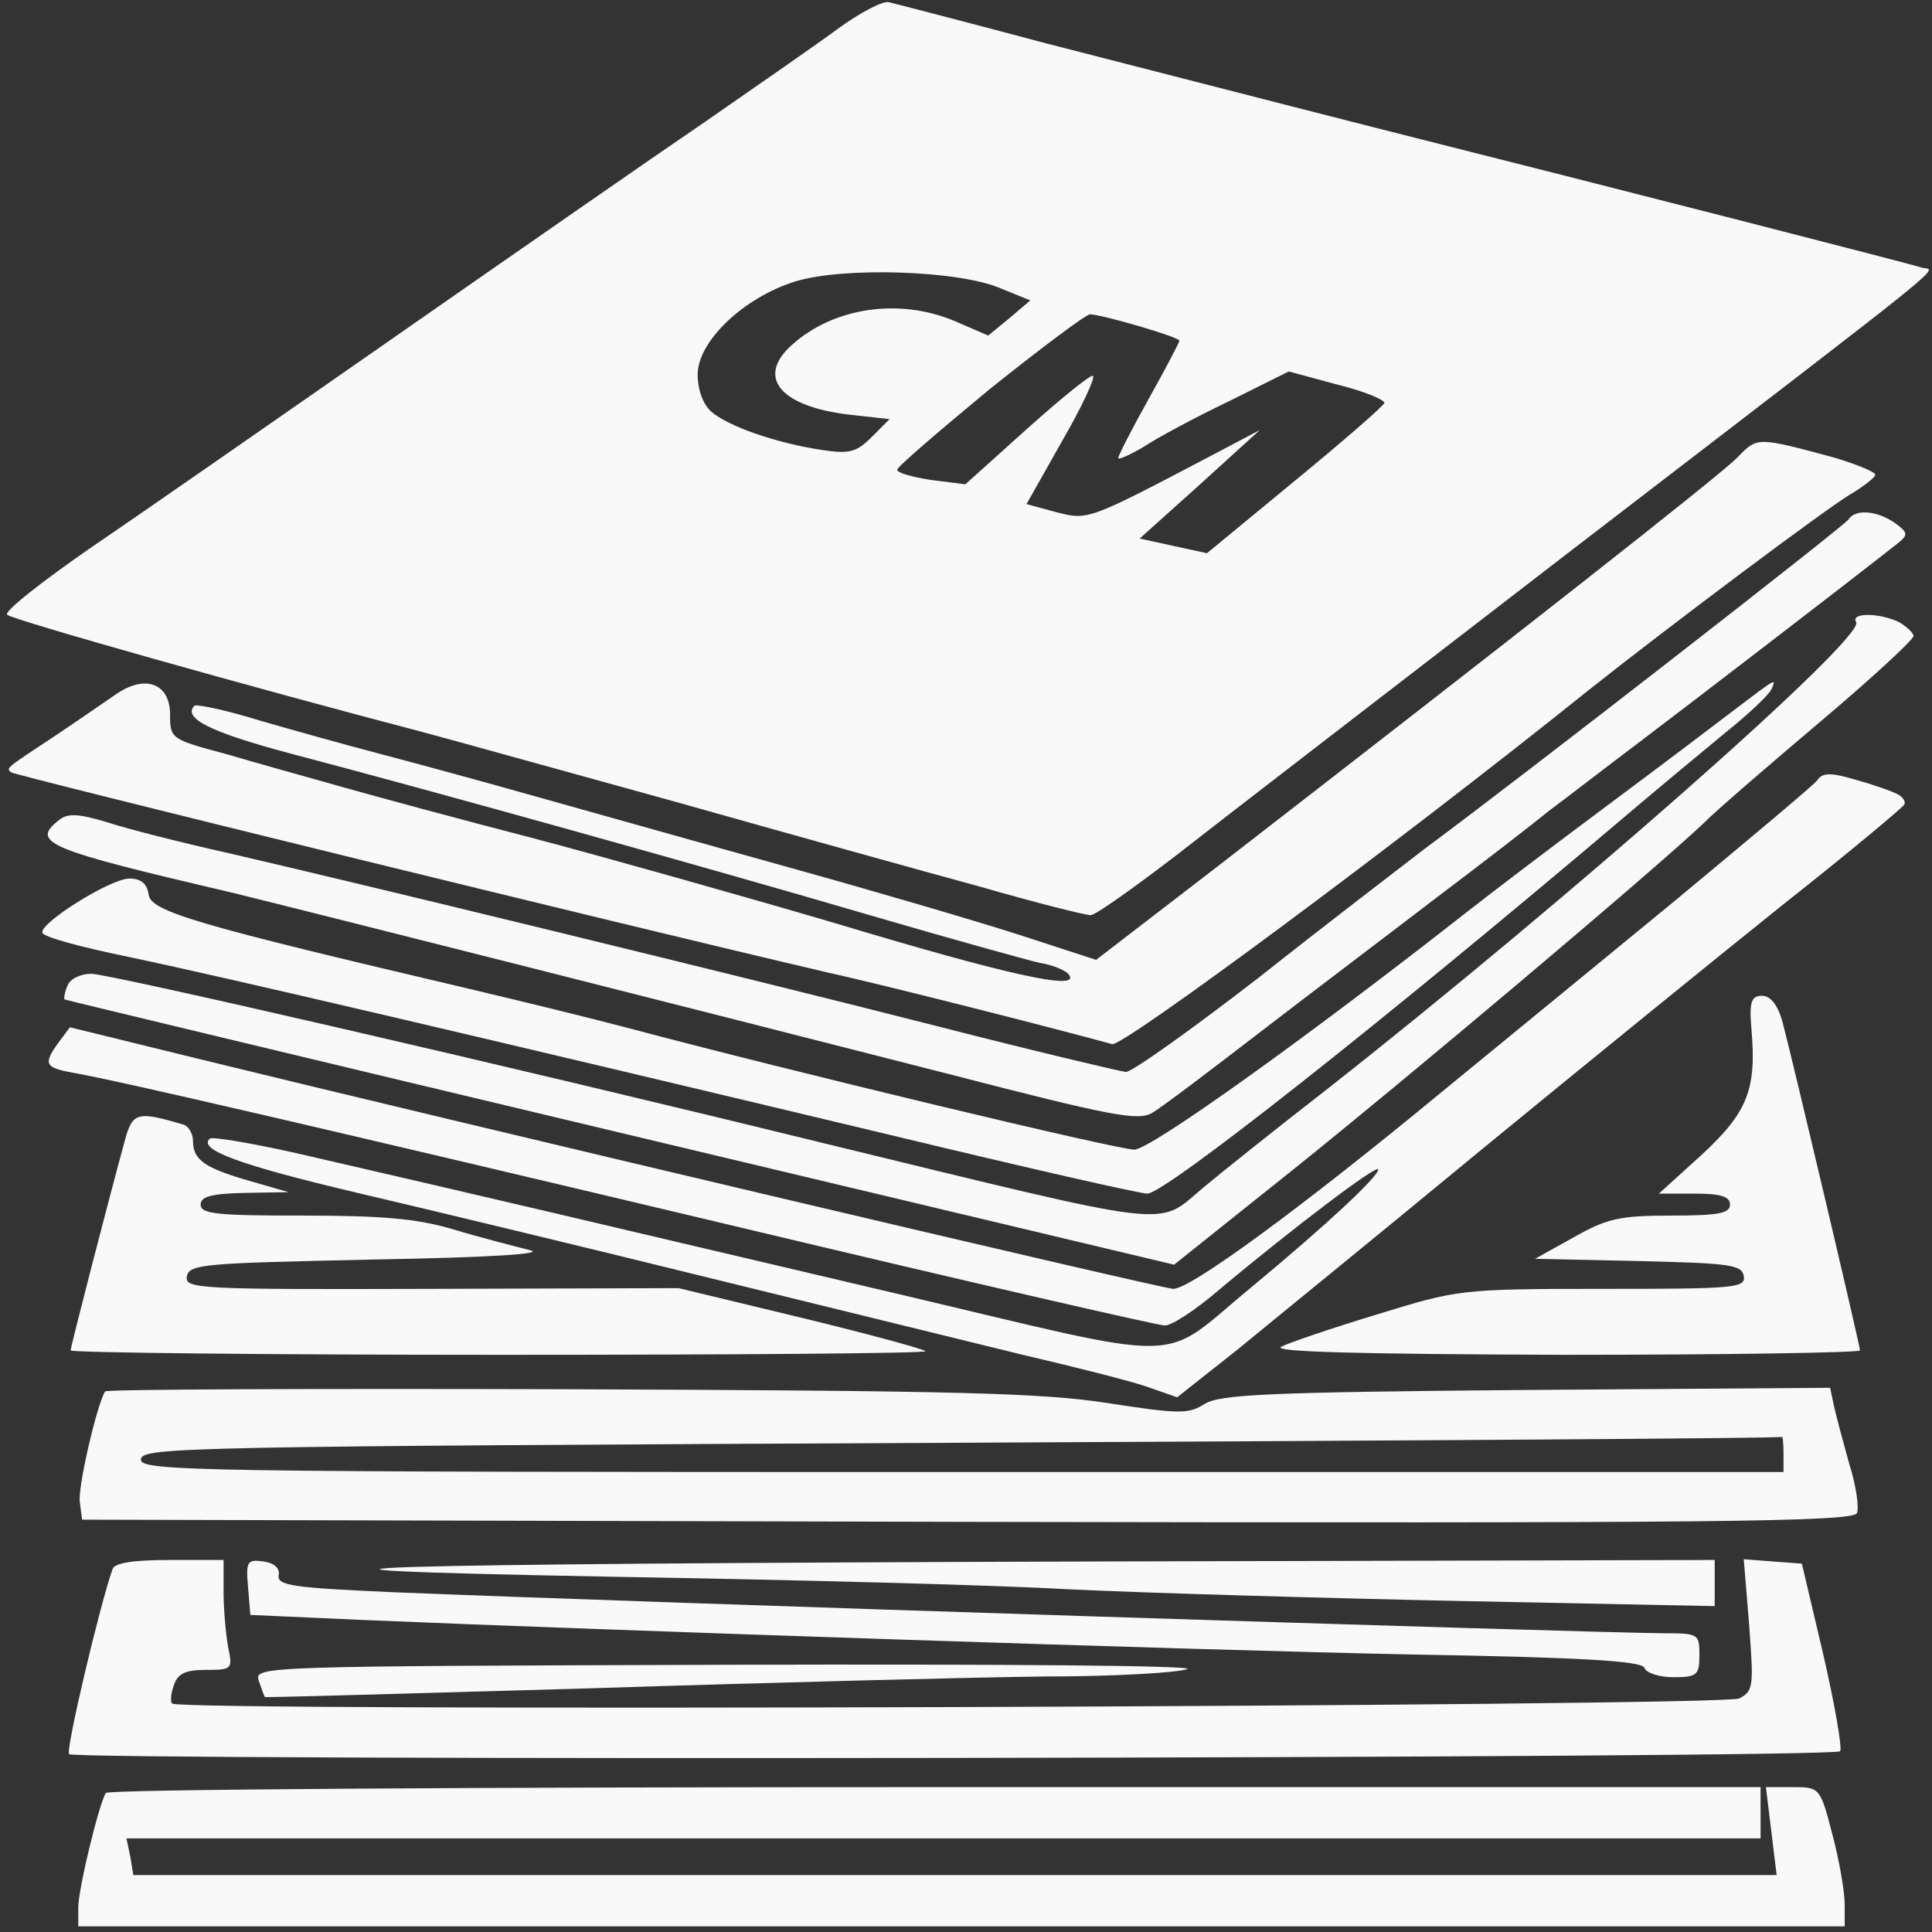 <?xml version="1.0" encoding="utf-8"?>
<!-- Generator: Adobe Illustrator 15.1.0, SVG Export Plug-In . SVG Version: 6.00 Build 0)  -->
<!DOCTYPE svg PUBLIC "-//W3C//DTD SVG 1.1//EN" "http://www.w3.org/Graphics/SVG/1.1/DTD/svg11.dtd">
<svg version="1.1" id="Ebene_1" xmlns="http://www.w3.org/2000/svg" xmlns:xlink="http://www.w3.org/1999/xlink" x="0px" y="0px"
	 width="512px" height="512px" viewBox="0 0 512 512" enable-background="new 0 0 512 512" xml:space="preserve">
<rect x="0" y="0" width="512" height="512" fill="#333333" stroke="none"/>
<path fill="#F9F9F9" d="M486.43,121.364c5.675,1.746,10.538,3.688,10.538,4.466c0,0.582-2.838,2.913-6.079,4.854
	c-5.674,3.105-49.647,36.117-69.914,52.232c-50.054,40.195-123.412,94.566-126.248,93.791
	c-14.793-4.079-59.781-15.534-76.397-19.225c-54.917-12.815-214.603-52.04-215.413-52.817c-1.216-1.165-1.825-0.775,11.753-9.709
	c6.08-4.077,13.375-9.127,16.212-11.067c7.7-5.241,14.185-2.719,14.185,5.438c0,6.408,0.203,6.603,14.793,10.485
	c7.904,2.331,21.886,6.214,30.802,8.738c8.917,2.523,31.816,8.737,50.662,13.592c19.049,5.05,54.917,15.146,80.046,22.525
	c45.796,13.786,64.645,17.863,62.008,13.786c-0.605-1.164-4.254-2.719-7.902-3.302c-3.443-0.775-23.709-6.407-44.987-12.622
	c-42.353-12.426-116.117-33.011-153.809-42.913c-21.075-5.631-28.371-9.32-25.128-12.622c0.608-0.389,8.308,1.164,17.022,3.884
	c8.714,2.524,23.304,6.602,32.221,8.933c8.916,2.331,28.168,7.573,42.556,11.65c14.591,4.079,44.175,12.429,65.86,18.447
	c21.683,6.021,48.836,13.981,60.388,17.672l20.873,6.796l30.802-23.689c77.007-59.614,134.56-104.664,139.22-109.52
	C465.76,115.732,465.558,115.732,486.43,121.364z"/>
<path fill="#F9F9F9" d="M502.236,138.644c3.443,2.523,3.443,3.106,0.811,5.243c-12.767,10.098-56.335,43.498-68.898,53.011
	c-8.514,6.408-19.052,14.563-23.508,17.865c-4.257,3.494-17.835,13.98-30.194,23.301c-12.159,9.32-33.234,25.244-46.607,35.536
	c-13.375,10.291-26.144,19.999-28.573,21.357c-3.648,2.139-10.942,0.778-53.703-10.291
	c-68.291-17.476-172.047-43.689-190.285-48.155c-49.041-11.458-53.296-13.204-45.596-19.226c2.229-1.746,4.863-1.746,12.564,0.583
	c5.268,1.748,19.859,5.438,32.018,8.156c33.639,7.767,135.976,32.622,188.461,46.021c25.736,6.604,48.027,11.846,49.648,12.04
	c1.62,0,17.427-11.263,35.261-25.051c17.629-13.98,37.489-29.127,43.771-33.98c27.764-20.582,111.255-85.633,112.469-87.382
	C491.699,134.76,497.574,135.344,502.236,138.644z"/>
<path fill="#F9F9F9" d="M503.249,164.859c2.025,1.166,3.851,2.912,3.851,3.689c0,0.972-11.145,11.263-24.723,22.721
	c-13.779,11.649-27.764,23.688-31.005,26.99c-13.78,13.01-79.032,67.963-108.618,91.653l-31.613,25.243l-146.717-34.952
	c-80.652-19.225-146.918-35.146-147.323-35.342c-0.203-0.192,0-1.941,0.811-3.688c0.607-1.748,3.444-3.107,6.282-3.107
	c4.661,0,109.227,24.079,193.122,44.661c95.851,23.302,88.963,22.525,101.525,12.04c4.863-4.077,19.454-15.729,32.223-25.633
	c62.819-49.32,143.474-120.196,140.839-124.275C490.28,162.335,497.98,162.335,503.249,164.859z"/>
<path fill="#F9F9F9" d="M469.408,182.724c-0.609,1.358-5.877,6.406-11.957,11.262c-5.878,4.854-17.832,14.759-26.749,22.33
	c-65.05,55.147-121.994,100.003-126.655,100.003c-2.024,0-32.624-6.989-68.087-15.534
	c-107.201-25.632-178.532-42.331-201.836-47.186c-12.362-2.524-22.494-5.244-22.9-6.408c-0.81-2.524,18.037-14.37,23.103-14.37
	c3.04,0,4.66,1.359,5.066,4.272c0.607,4.466,12.563,7.961,84.502,24.854c13.983,3.301,33.032,7.962,42.556,10.486
	c43.771,11.65,129.695,32.232,134.151,32.232c4.258,0,46.001-29.901,88.558-63.302c6.687-5.243,23.304-17.865,36.882-27.962
	c13.578-10.098,28.979-21.75,34.044-25.633C470.826,179.617,470.826,179.617,469.408,182.724z"/>
<path fill="#F9F9F9" d="M503.249,210.686c1.013,0.583,1.825,1.747,1.419,2.523c-0.406,0.775-14.794,12.815-32.018,26.408
	c-17.226,13.788-53.298,43.108-80.046,65.05c-26.547,21.941-55.729,45.634-64.441,52.817l-16.211,12.815l-8.311-2.912
	c-4.66-1.556-19.253-5.242-32.626-8.352c-13.373-3.302-50.662-12.427-83.084-20.39c-32.22-7.96-74.168-18.059-93.217-22.523
	c-31.207-7.379-42.353-11.457-39.11-14.37c0.607-0.582,10.942,1.166,23.102,3.885c43.974,10.098,88.354,20.584,157.659,36.895
	c80.854,19.029,70.116,19.225,95.445-1.554c19.656-16.313,33.438-29.127,33.438-31.068c0-1.554-21.686,14.757-42.354,32.039
	c-6.078,5.244-12.36,9.321-14.186,9.321c-1.823,0-52.484-11.651-112.671-26.021C86.608,299.232,31.487,286.417,19.329,284.28
	c-7.498-1.36-7.903-2.331-3.85-7.961l3.039-4.079l34.046,8.352c64.847,15.922,255.537,60.973,258.375,60.973
	c4.661,0,34.246-21.749,70.724-51.848c13.981-11.455,41.948-34.368,61.808-50.681c19.86-16.505,37.086-30.875,38.1-32.232
	c1.416-2.138,3.646-2.138,10.739,0C497.17,208.16,502.033,209.908,503.249,210.686z"/>
<path fill="#F9F9F9" d="M472.448,271.076c2.431,9.126,20.466,85.439,20.466,86.799c0,0.583-35.261,1.164-78.424,1.164
	c-54.511-0.192-77.614-0.773-74.979-2.136c1.824-0.97,13.172-4.854,25.331-8.544c21.481-6.603,22.089-6.796,59.78-6.796
	c35.261,0,38.098-0.193,37.49-3.495c-0.608-2.913-3.85-3.302-27.965-3.884l-27.357-0.582l10.132-5.633
	c8.918-5.048,12.159-5.825,25.938-5.825c12.564,0,15.604-0.582,15.604-2.912c0-2.136-2.432-2.913-9.319-2.913h-9.524l11.348-10.291
	c12.159-11.262,14.591-17.282,13.172-33.399c-0.606-7.186,0-8.737,2.838-8.737C469.204,263.89,471.231,266.415,472.448,271.076z"/>
<path fill="#F9F9F9" d="M48.712,298.067c1.216,0.387,2.433,2.329,2.433,4.271c0,5.051,3.04,7.187,15.198,10.681l10.132,2.913
	l-11.551,0.194c-8.916,0.193-11.752,0.972-11.752,3.106c0,2.522,4.458,2.912,27.154,2.912c20.873,0,30.194,0.777,39.922,3.69
	c7.092,2.135,16.211,4.465,20.062,5.437c4.661,0.971-9.119,1.941-41.542,2.523c-44.583,0.972-48.636,1.166-49.243,4.466
	c-0.608,3.303,2.837,3.496,64.847,3.303l65.454-0.193l32.221,7.768c17.631,4.271,32.627,8.35,33.234,8.932
	c0.608,0.582-50.053,0.971-112.671,0.971c-62.618,0-113.888-0.581-113.888-1.164c0-0.972,9.93-39.418,14.388-55.729
	C35.136,294.766,36.352,294.378,48.712,298.067z"/>
<path fill="#F9F9F9" d="M59.25,421.954c0,4.66,0.608,11.264,1.216,14.563c1.217,5.826,1.014,6.02-5.876,6.02
	c-5.472,0-7.498,0.973-8.512,4.078c-0.81,2.137-1.013,4.467-0.405,4.855c2.026,2.134,411.171,0.773,415.225-1.36
	c3.848-1.94,3.848-3.302,2.634-19.613l-1.419-17.281l7.699,0.583l7.702,0.582l5.675,24.079c3.038,13.204,5.065,24.854,4.458,25.633
	c-1.218,1.941-467.506,2.523-469.332,0.775c-1.014-0.971,8.309-40.195,11.551-49.128c0.608-1.553,5.472-2.331,15.199-2.331H59.25
	V421.954z"/>
<path fill="#F9F9F9" d="M73.842,417.489c-0.405,2.717,3.85,3.299,30.397,4.465c65.86,2.719,314.508,10.682,336.595,10.874
	c9.323,0,9.525,0.194,9.525,5.824c0,5.244-0.608,5.826-6.892,5.826c-3.85,0-7.296-1.165-7.7-2.524
	c-0.81-1.747-15.807-2.719-61.604-3.494c-57.958-1.166-213.184-6.406-277.424-9.126l-30.397-1.359l-0.607-7.379
	c-0.609-6.797-0.203-7.38,4.052-6.797C72.625,414.187,74.246,415.547,73.842,417.489z"/>
<path fill="#F9F9F9" d="M454.412,419.429v6.213l-67.279-1.357c-37.084-0.777-83.896-2.138-103.958-3.106
	c-20.062-1.165-73.763-2.524-119.561-3.303c-116.522-2.136-70.116-3.495,129.289-4.077l161.51-0.39V419.429z"/>
<path fill="#F9F9F9" d="M314.585,442.344c-2.838,0.97-19.657,1.94-37.489,1.94c-17.832,0.193-71.534,1.554-119.562,3.105
	c-47.825,1.359-87.138,2.523-87.341,2.332c-0.203-0.193-0.81-2.136-1.621-4.273c-1.216-3.883-0.203-3.883,125.033-4.271
	C265.749,440.984,317.423,441.373,314.585,442.344z"/>
<path fill="#F9F9F9" d="M466.57,480.402v6.796H249.941H33.514l1.013,4.854l0.812,4.854h217.845h217.643l-1.418-11.649l-1.419-11.65
	h7.093c7.092,0,7.295,0,10.538,12.62c1.822,6.797,3.241,15.146,3.241,18.447v5.825H254.805H20.748v-5.048
	c0-4.854,5.472-27.381,7.295-30.293c0.607-0.971,99.5-1.553,219.872-1.553H466.57V480.402z"/>
<path fill="#F9F9F9" d="M509.127,70.876c-3.646-1.166-75.587-19.612-144.894-37.089c-26.749-6.796-65.859-16.894-87.138-22.331
	c-21.075-5.63-39.922-10.483-41.542-10.874c-1.621-0.388-7.499,2.718-13.172,6.796c-5.472,4.077-21.48,15.146-35.463,24.855
	c-13.982,9.515-50.864,35.146-82.071,56.895c-31.208,21.749-67.481,46.992-80.653,55.925c-13.172,9.126-23.304,17.089-22.292,17.864
	c1.418,1.359,65.455,19.418,110.037,31.069c7.295,1.941,37.287,10.291,66.873,18.447c29.587,8.349,65.861,18.446,80.858,22.525
	c14.792,4.271,27.964,7.571,29.383,7.571c1.215,0,11.349-7.185,22.493-15.728c11.146-8.737,58.565-45.243,105.175-81.167
	C522.906,64.08,512.773,72.234,509.127,70.876z M225.218,109.906l10.538,1.165l-4.661,4.661c-4.053,4.077-5.877,4.661-13.374,3.495
	c-11.754-1.747-24.724-6.214-29.182-10.099c-2.229-1.941-3.647-5.825-3.647-9.902c0-8.738,12.158-20.39,25.938-24.662
	c12.768-3.883,42.961-2.912,54.105,1.749l8.106,3.301l-5.472,4.659l-5.674,4.661l-8.513-3.69
	c-14.792-6.408-32.423-3.884-43.569,6.214C200.292,100.004,206.777,107.771,225.218,109.906z M342.956,127.575l-23.104,19.031
	l-8.916-1.942l-8.916-1.941l16.011-14.37l15.807-14.371l-12.16,6.41c-33.638,17.669-33.234,17.476-41.744,15.339l-7.902-2.135
	l9.32-16.506c5.271-9.127,8.916-16.894,8.311-17.477c-0.406-0.582-8.311,5.826-17.43,13.982l-16.415,14.757l-9.119-1.165
	c-5.066-0.777-9.119-1.942-8.916-2.72c0-0.777,11.145-10.291,24.52-21.36c13.578-10.873,25.533-19.807,26.547-19.807
	c3.041,0,23.71,6.021,23.71,6.991c0,0.388-3.646,7.379-8.105,15.339c-4.459,7.964-8.106,15.146-8.106,15.73
	c0,0.582,3.04-0.778,6.688-2.913c3.446-2.331,13.578-7.767,22.495-12.04l16.008-7.963l12.971,3.498
	c7.093,1.746,12.564,4.077,12.359,4.854C366.463,107.771,355.723,117.091,342.956,127.575z"/>
<path fill="#F9F9F9" d="M490.077,387.972c-1.622-5.824-3.444-12.621-4.054-15.342l-1.014-4.854l-80.449,0.582
	c-68.697,0.584-81.059,1.166-85.314,3.689c-4.255,2.721-6.688,2.721-25.533-0.191c-17.429-2.721-39.719-3.302-142.866-3.691
	c-67.279-0.192-122.601,0-123.007,0.583c-2.229,3.689-7.295,25.631-6.687,29.321l0.607,4.66l234.665,0.581
	c198.393,0.39,234.664,0,235.678-2.328C492.712,399.623,491.901,393.602,490.077,387.972z M472.65,390.108H254.603
	c-206.498,0-217.846-0.193-217.237-3.495c0.608-3.105,12.969-3.302,217.439-4.271c119.359-0.583,217.034-1.164,217.439-1.555
	c0.204-0.192,0.406,1.749,0.406,4.467V390.108z"/>
</svg>
